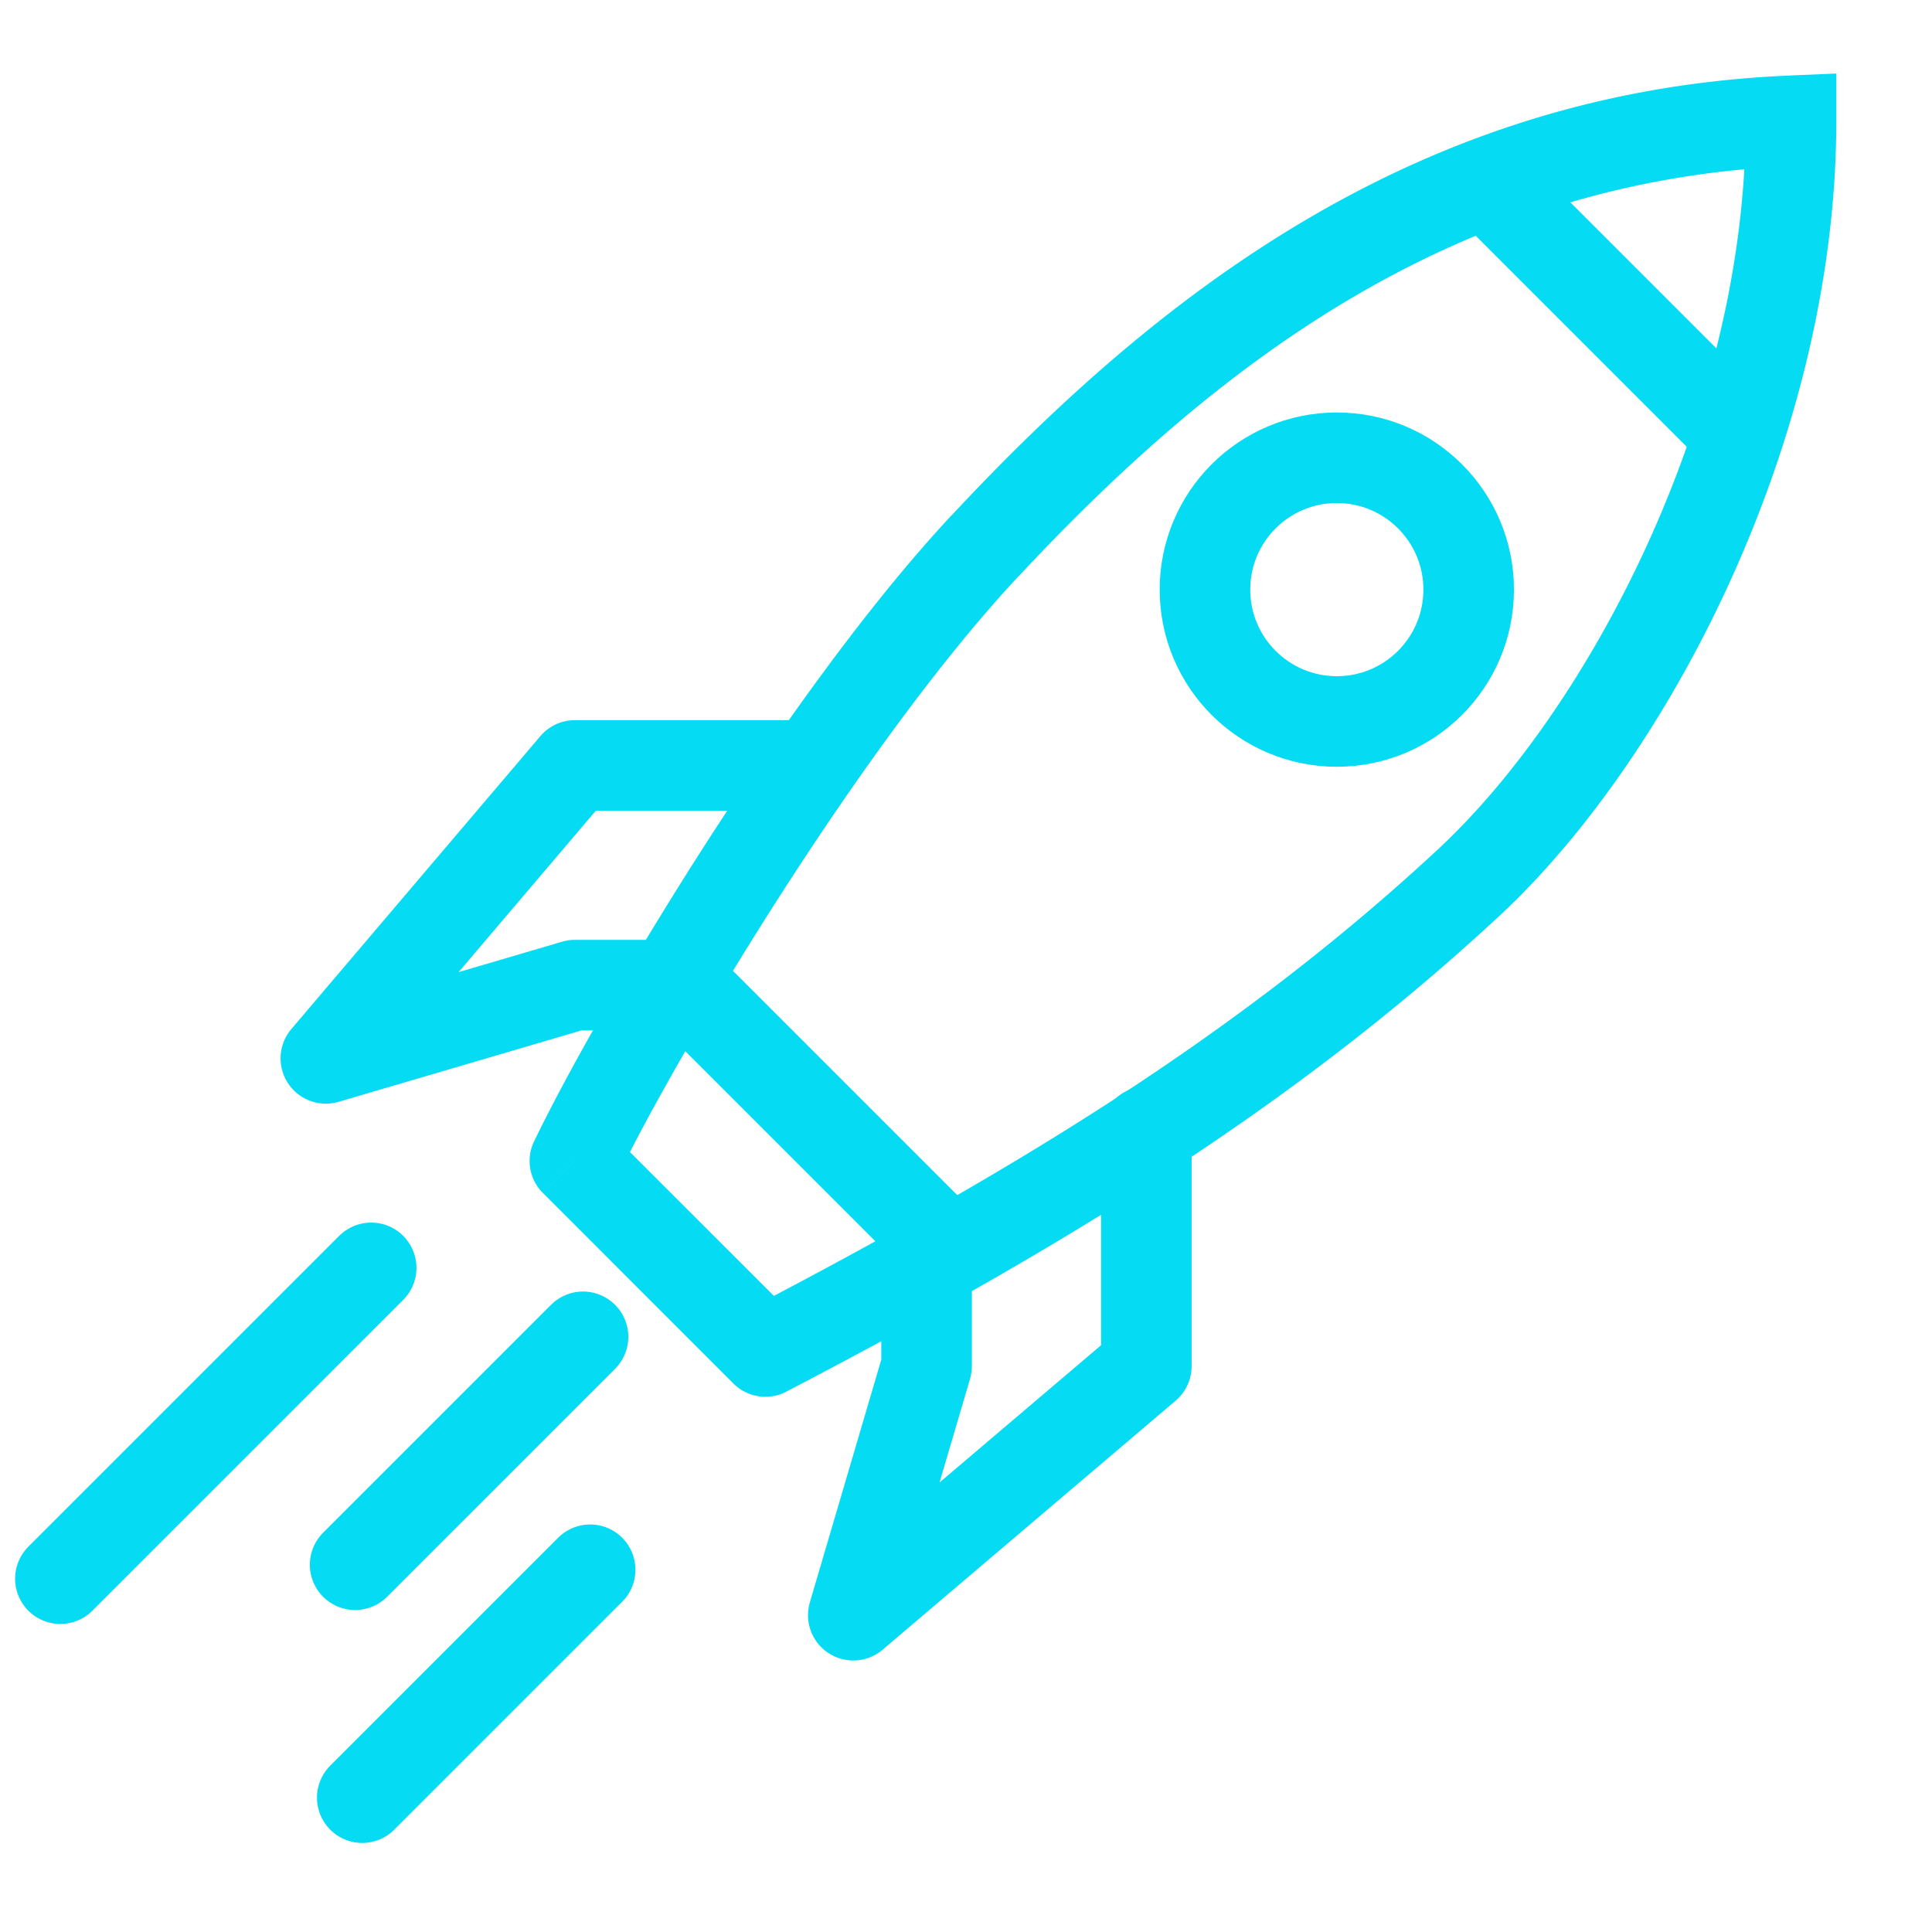 <svg xmlns="http://www.w3.org/2000/svg" fill="none" viewBox="0 0 32 32"><path stroke="#05DBF3" stroke-width="1.5" d="m24.811 3.213 4.003 4.003M11 16l4.376 4.376"/><path fill="#05DBF3" d="m12.677 22.385-.53.53a.75.75 0 0 0 .877.135l-.347-.665ZM9.522 19.23l-.676-.325a.75.75 0 0 0 .146.855l.53-.53Zm6.795-10.192.549.511-.549-.511ZM29.665 2h.75v-.782l-.782.033.032.749Zm-5.34 12.62.511.549-.51-.55Zm-11.117 7.234L10.053 18.7l-1.06 1.06 3.154 3.155 1.06-1.06Zm-3.01-2.3c.952-1.983 4.02-7.168 6.668-10.005l-1.097-1.023c-2.788 2.987-5.933 8.318-6.923 10.38l1.353.649ZM16.867 9.55c3.343-3.582 7.295-6.569 12.83-6.8l-.063-1.498c-6.113.254-10.412 3.577-13.864 7.275l1.097 1.023ZM28.915 2c0 4.87-2.622 9.769-5.1 12.07l1.021 1.099c2.758-2.56 5.579-7.847 5.579-13.169h-1.5Zm-5.1 12.07c-3.324 3.087-7.04 5.331-11.485 7.65l.694 1.33c4.487-2.341 8.342-4.659 11.812-7.881l-1.02-1.1Z"/><path stroke="#05DBF3" stroke-linecap="round" stroke-linejoin="round" stroke-width="1.5" d="M13.405 12.678H9.522L5.397 17.53l4.125-1.213h1.457M18.987 18.745v3.883l-4.854 4.125 1.214-4.125V21.17"/><circle cx="22.142" cy="9.766" r="2.184" stroke="#05DBF3" stroke-width="1.5"/><path stroke="#05DBF3" stroke-linecap="round" stroke-linejoin="round" stroke-width="1.5" d="M6.148 21 1 26.148M9.657 22.142l-3.775 3.775M9.775 26 6 29.775"/></svg>